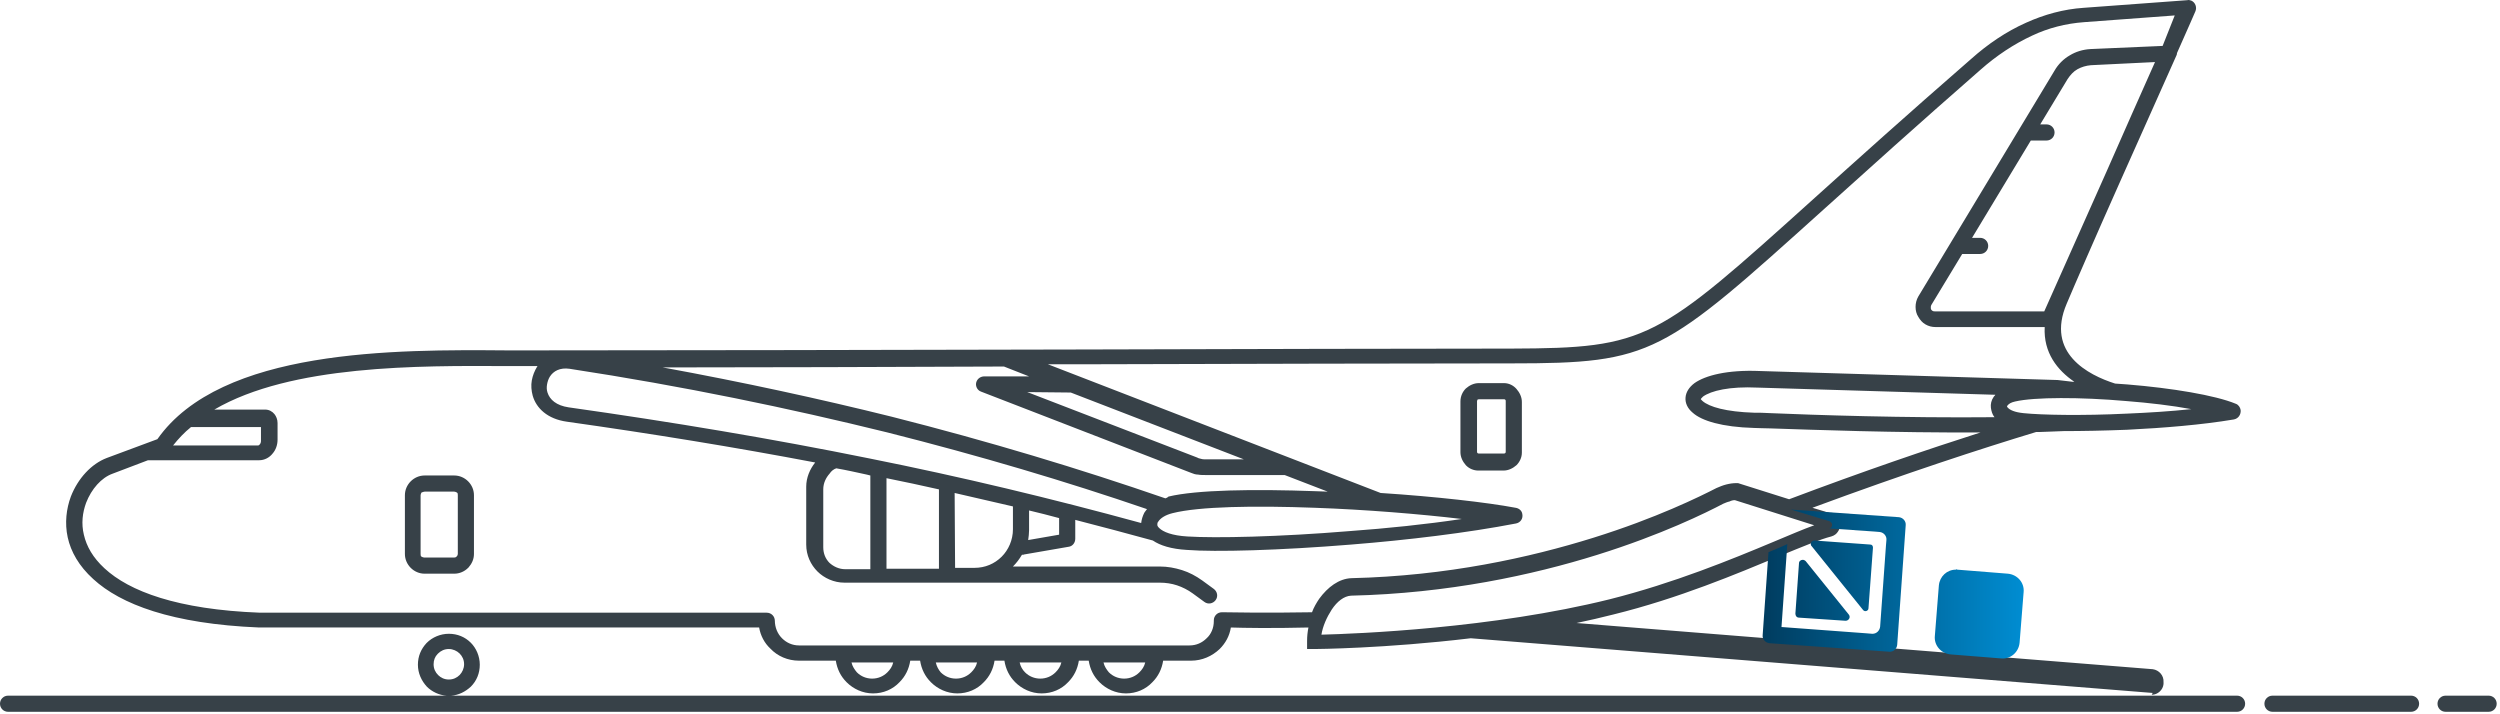 <svg width="676" height="193" viewBox="0 0 676 193" fill="none" xmlns="http://www.w3.org/2000/svg">
<path d="M581.865 187.862C583.442 187.862 584.897 186.528 585.018 184.952V184.467C585.139 182.649 583.805 181.194 582.108 180.951L426.305 168.463C429.7 167.735 432.974 167.008 436.247 166.159C453.95 161.794 469.712 155.125 481.109 150.397C487.293 147.851 492.264 145.789 495.174 145.062C496.022 144.819 496.629 144.334 496.992 143.728C497.356 143.243 497.477 142.637 497.477 142.031C497.477 141.424 497.356 140.939 497.114 140.333C496.75 139.727 496.144 139.121 495.295 138.878L490.081 137.302C515.301 127.966 535.791 121.297 550.584 116.811H551.554C553.857 116.69 556.04 116.69 557.98 116.569C562.951 116.569 569.013 116.448 575.197 116.205C585.018 115.72 595.445 114.871 604.054 113.416C605.266 113.174 605.994 112.083 605.872 110.87C605.751 110.143 605.266 109.415 604.539 109.173C598.961 106.869 587.2 104.929 575.318 103.959C574.227 103.838 573.014 103.838 571.923 103.717C564.648 101.413 553.13 95.472 558.828 82.135C560.768 77.527 566.71 63.826 573.257 49.155L588.413 15.206C588.534 14.964 588.655 14.721 588.655 14.357C591.686 7.568 593.626 3.081 593.626 3.081C594.111 1.99 593.626 0.656 592.535 0.171C592.171 0.05 591.808 -0.071 591.444 0.05L563.436 2.111C557.98 2.475 552.766 3.93 547.916 6.113C542.46 8.538 537.489 11.932 533.003 15.934C515.301 31.332 501.721 43.578 490.809 53.399C447.887 92.077 445.584 94.138 408.724 94.259C381.444 94.259 337.916 94.38 292.448 94.502C238.129 94.623 180.901 94.744 144.648 94.744C142.223 94.744 139.677 94.744 137.009 94.744C106.94 94.502 59.775 94.259 42.558 118.751L28.857 123.844C24.734 125.42 21.097 129.3 19.157 134.271C17.945 137.545 17.46 141.424 18.308 145.304C19.157 149.184 21.339 153.064 25.219 156.58C32.615 163.37 46.438 168.705 70.081 169.675H70.202H205.272C205.635 171.858 206.726 173.919 208.303 175.374C210.243 177.435 213.031 178.647 216.062 178.647H226.005C226.368 180.951 227.339 182.891 228.915 184.467C230.733 186.286 233.28 187.498 236.068 187.498C238.857 187.498 241.403 186.407 243.222 184.467C244.798 182.891 245.768 180.951 246.132 178.647H248.799C249.163 180.951 250.133 182.891 251.709 184.467C253.528 186.286 256.074 187.498 258.863 187.498C261.651 187.498 264.198 186.407 266.016 184.467C267.593 182.891 268.563 180.951 268.926 178.647H271.594C271.957 180.951 272.927 182.891 274.504 184.467C276.322 186.286 278.869 187.498 281.657 187.498C284.446 187.498 286.992 186.407 288.811 184.467C290.387 182.891 291.357 180.951 291.721 178.647H294.388C294.752 180.951 295.722 182.891 297.298 184.467C299.117 186.286 301.663 187.498 304.452 187.498C307.24 187.498 309.787 186.407 311.605 184.467C313.181 182.891 314.151 180.951 314.515 178.647H322.033C325.064 178.647 327.731 177.435 329.792 175.495C331.369 173.919 332.46 171.979 332.824 169.675C336.34 169.796 343.978 169.918 353.799 169.675C353.557 170.888 353.436 172.1 353.436 173.312V175.495H355.618C355.739 175.495 374.411 175.374 397.691 172.585L582.108 187.377C581.744 187.862 581.865 187.862 581.865 187.862ZM661.282 188.105C660.07 188.105 659.1 189.075 659.1 190.287C659.1 191.5 660.07 192.47 661.282 192.47H672.922C674.135 192.47 675.104 191.5 675.104 190.287C675.104 189.075 674.135 188.105 672.922 188.105H661.282ZM614.481 188.105C613.268 188.105 612.298 189.075 612.298 190.287C612.298 191.5 613.268 192.47 614.481 192.47H651.946C653.159 192.47 654.129 191.5 654.129 190.287C654.129 189.075 653.159 188.105 651.946 188.105H614.481ZM2.182 188.105C0.97 188.105 -0 189.075 -0 190.287C-0 191.5 0.97 192.47 2.182 192.47H604.902C606.115 192.47 607.085 191.5 607.085 190.287C607.085 189.075 606.115 188.105 604.902 188.105H121.975C124.036 187.983 125.854 187.013 127.309 185.68C128.886 184.104 129.734 182.042 129.734 179.739C129.734 177.435 128.764 175.252 127.309 173.798C125.733 172.221 123.672 171.373 121.368 171.373C119.065 171.373 116.882 172.343 115.427 173.798L115.306 173.919C113.851 175.495 113.002 177.435 113.002 179.739C113.002 182.042 113.972 184.104 115.427 185.68C116.761 187.013 118.701 187.983 120.762 188.105H2.182ZM549.129 38.001H553.372C554.585 38.001 555.555 37.031 555.555 35.818C555.555 34.606 554.585 33.636 553.372 33.636H551.675L559.071 21.39C559.798 20.299 560.647 19.328 561.738 18.722C562.83 18.116 564.042 17.752 565.376 17.631L582.714 16.782C578.955 25.148 574.227 35.939 569.619 46.367L552.766 84.196H523.182C522.939 84.196 522.818 84.196 522.575 84.075C522.454 83.953 522.212 83.832 522.212 83.711C522.09 83.59 522.091 83.347 522.091 83.105C522.091 82.983 522.09 82.741 522.212 82.498L530.578 68.676H535.428C536.64 68.676 537.61 67.706 537.61 66.494C537.61 65.281 536.64 64.311 535.428 64.311H533.245L549.129 38.001ZM584.775 12.417L565.254 13.266C563.193 13.387 561.253 13.994 559.677 14.964C557.98 15.934 556.525 17.389 555.555 19.086L518.696 80.195C518.211 81.043 517.968 82.013 517.968 82.983C517.968 83.953 518.211 84.923 518.696 85.651C519.181 86.499 519.787 87.227 520.636 87.712C521.484 88.197 522.333 88.439 523.424 88.439H552.887C552.524 95.35 556.282 100.079 560.89 103.232H560.405L556.282 102.747C556.161 102.747 556.04 102.747 556.04 102.747L475.774 100.322C467.044 99.958 461.103 101.534 458.193 103.595C456.738 104.687 455.89 106.02 455.768 107.475C455.647 108.93 456.253 110.385 457.708 111.598C460.133 113.78 465.589 115.478 474.319 115.72C475.41 115.72 476.865 115.841 478.805 115.841C489.717 116.205 512.512 117.054 535.549 116.933C521.484 121.419 504.025 127.36 483.776 134.998L469.954 130.633H469.59C468.62 130.633 467.772 130.755 466.802 130.997C465.832 131.24 464.983 131.603 464.134 131.967C459.648 134.271 447.887 140.091 430.791 145.426C413.695 150.761 391.265 155.732 365.439 156.338C362.044 156.459 359.013 158.763 356.709 161.915C355.982 163.006 355.254 164.219 354.769 165.553C341.796 165.795 332.096 165.553 330.641 165.553C330.52 165.553 330.52 165.553 330.399 165.553C329.186 165.553 328.216 166.523 328.216 167.735V167.978C328.216 169.796 327.489 171.494 326.276 172.585C325.064 173.798 323.488 174.525 321.669 174.525H216.062C214.244 174.525 212.668 173.798 211.455 172.585C210.243 171.373 209.515 169.675 209.515 167.735V167.856C209.515 166.644 208.545 165.674 207.333 165.674H70.323C47.892 164.825 34.919 159.854 28.25 153.67C25.098 150.76 23.401 147.729 22.673 144.577C21.946 141.546 22.309 138.636 23.279 135.968C24.734 132.21 27.402 129.179 30.433 128.087L40.011 124.45H70.081C71.536 124.45 72.87 123.722 73.718 122.631C74.567 121.661 75.052 120.327 75.052 118.872V114.386C75.052 113.416 74.688 112.568 74.203 111.961C73.597 111.234 72.748 110.749 71.657 110.749H57.956C78.689 98.624 113.366 98.867 137.009 98.988C139.677 98.988 142.223 98.988 144.648 98.988H145.375L145.254 99.109C144.527 100.322 144.042 101.534 143.799 102.868C143.557 104.202 143.678 105.657 144.042 106.99C145.012 110.385 148.043 113.295 153.256 114.023C176.415 117.296 198.724 120.934 220.427 125.056C218.972 126.875 218.002 129.178 218.002 131.603V147.244C218.002 150.154 219.215 152.7 221.034 154.519C222.852 156.338 225.52 157.55 228.308 157.55H230.733C230.855 157.55 230.976 157.55 231.097 157.55H313.545C315.243 157.55 316.819 157.793 318.274 158.278C319.729 158.763 321.184 159.49 322.518 160.46L325.67 162.764C326.64 163.491 327.974 163.249 328.701 162.279C329.429 161.309 329.186 159.975 328.216 159.248L325.064 156.944C323.366 155.732 321.548 154.762 319.608 154.155C317.668 153.549 315.728 153.185 313.545 153.185H273.897C274.867 152.215 275.595 151.245 276.322 150.033L288.932 147.851C290.023 147.729 290.751 146.759 290.751 145.668V140.576C297.783 142.394 304.694 144.213 311.727 146.153C313.667 147.487 316.698 148.457 320.941 148.699C328.58 149.306 346.161 148.821 365.439 147.244C380.595 146.032 396.721 144.092 409.937 141.546C411.149 141.303 411.877 140.212 411.634 139C411.513 138.03 410.664 137.423 409.816 137.302C402.056 135.847 388.234 134.271 373.32 133.301L283.355 98.503H292.327C337.795 98.382 381.201 98.26 408.603 98.26C447.038 98.26 449.463 95.957 493.476 56.309C504.51 46.367 518.211 33.999 535.549 18.843C539.793 15.085 544.521 11.932 549.492 9.629C553.857 7.568 558.586 6.355 563.557 5.991L588.049 4.173L584.775 12.417ZM406.663 103.595H399.873C398.54 103.595 397.327 104.202 396.357 105.05C395.508 105.899 394.902 107.111 394.902 108.566V122.267C394.902 123.601 395.508 124.814 396.357 125.784L396.478 125.905C397.327 126.754 398.54 127.239 399.752 127.239H406.542C407.876 127.239 409.088 126.632 410.058 125.784C410.907 124.935 411.513 123.722 411.513 122.389V108.688C411.513 107.354 410.907 106.142 410.058 105.172C409.209 104.202 407.997 103.595 406.663 103.595ZM399.873 107.96H406.663C406.784 107.96 406.906 107.96 407.027 108.082C407.148 108.203 407.148 108.324 407.148 108.445V122.146C407.148 122.267 407.148 122.389 407.027 122.51C406.906 122.631 406.784 122.631 406.663 122.631H399.873C399.752 122.631 399.631 122.631 399.51 122.51C399.388 122.389 399.388 122.267 399.388 122.146V108.445C399.388 108.324 399.51 108.203 399.51 108.082C399.51 108.082 399.631 107.96 399.873 107.96ZM122.823 128.572H114.821C113.366 128.572 112.032 129.179 111.062 130.149C110.092 131.118 109.486 132.452 109.486 133.907V149.79C109.486 151.245 110.092 152.579 111.062 153.549C112.032 154.519 113.366 155.125 114.821 155.125H122.823C124.278 155.125 125.612 154.519 126.582 153.549L126.703 153.428C127.552 152.458 128.158 151.245 128.158 149.79V133.907C128.158 132.452 127.552 131.118 126.582 130.149C125.612 129.179 124.278 128.572 122.823 128.572ZM114.821 132.937H122.823C123.066 132.937 123.308 133.058 123.551 133.18C123.793 133.301 123.793 133.665 123.793 133.907V149.79C123.793 150.033 123.672 150.275 123.551 150.397L123.43 150.518C123.187 150.761 122.945 150.761 122.702 150.761H114.7C114.457 150.761 114.215 150.639 113.972 150.518C113.73 150.397 113.73 150.033 113.73 149.79V133.907C113.73 133.665 113.851 133.422 113.972 133.18C114.336 133.058 114.579 132.937 114.821 132.937ZM539.55 106.748C539.429 106.99 539.186 107.111 539.065 107.354C538.459 108.203 538.216 109.294 538.338 110.264C538.459 111.113 538.701 112.083 539.308 112.81C515.058 113.053 490.324 112.204 478.805 111.719C476.987 111.598 475.532 111.598 474.319 111.598C466.68 111.355 462.194 110.021 460.376 108.445C460.133 108.203 459.891 107.96 459.891 107.96C459.891 107.839 460.133 107.596 460.497 107.233C462.679 105.657 467.65 104.444 475.289 104.808L539.55 106.748ZM574.954 108.445C581.138 108.93 587.321 109.658 592.535 110.628C586.837 111.234 580.895 111.598 575.197 111.84C562.951 112.446 551.917 112.204 547.189 111.719C544.764 111.476 543.43 110.87 542.824 110.143C542.703 110.021 542.703 109.9 542.703 109.9C542.703 109.779 542.703 109.779 542.824 109.658C543.188 109.173 543.794 108.809 544.885 108.566C550.099 107.354 562.587 107.354 574.954 108.445ZM308.574 141.424C284.203 134.756 259.954 128.936 235.098 123.965C208.788 118.63 181.992 114.144 153.741 110.143C150.468 109.658 148.649 108.081 148.043 106.142C147.8 105.414 147.8 104.687 147.922 103.959C148.043 103.232 148.285 102.504 148.649 101.898C149.619 100.322 151.438 99.352 153.984 99.715C184.902 104.444 213.395 110.385 239.948 116.933C264.925 123.237 288.205 130.148 310.15 137.666C309.908 138.03 309.544 138.393 309.423 138.636C308.938 139.606 308.695 140.455 308.574 141.424ZM315.121 134.756C291.963 126.754 267.471 119.357 241.161 112.689C221.64 107.839 201.028 103.353 179.203 99.352C206.605 99.352 238.978 99.23 271.472 99.109L278.262 101.777H266.138C265.289 101.777 264.44 102.262 264.076 103.11C263.591 104.202 264.198 105.535 265.289 105.899L322.033 127.845C322.639 128.087 323.245 128.33 323.973 128.33C324.579 128.451 325.306 128.451 325.913 128.451H347.373L359.013 132.937C357.922 132.937 356.709 132.816 355.618 132.816C339.007 132.21 323.488 132.452 315.97 134.271C315.728 134.513 315.485 134.635 315.121 134.756ZM355.497 137.302C369.319 137.787 383.99 139 395.266 140.333C385.566 141.788 375.018 142.879 364.954 143.607C345.918 145.183 328.58 145.547 321.063 145.062C316.94 144.819 314.515 143.849 313.424 142.758C313.06 142.394 312.939 142.152 312.939 141.909C312.939 141.667 312.939 141.303 313.182 141.061C313.788 140.091 315.121 139.242 317.061 138.757C324.215 136.938 339.25 136.696 355.497 137.302ZM226.126 126.632C228.915 127.117 231.582 127.724 234.371 128.33L235.341 128.572V153.913H228.551C226.853 153.913 225.398 153.185 224.307 152.215C223.216 151.124 222.61 149.669 222.61 147.972V132.331C222.61 130.633 223.337 129.179 224.307 128.087C224.792 127.36 225.398 126.875 226.126 126.632ZM239.706 129.3C244.434 130.27 249.163 131.24 253.892 132.331V153.792H239.706V129.3ZM258.135 133.301C263.349 134.513 268.684 135.726 273.897 136.938V143.122C273.897 146.032 272.685 148.699 270.866 150.518C268.926 152.458 266.38 153.549 263.47 153.549H258.257L258.135 133.301ZM278.262 138.03C280.93 138.636 283.597 139.363 286.386 140.091V144.577L278.02 146.032C278.141 145.183 278.262 144.213 278.262 143.364V138.03ZM289.538 106.142L336.34 124.207H326.034C325.67 124.207 325.185 124.207 324.821 124.086C324.458 123.965 324.094 123.965 323.73 123.722L277.777 106.02L289.538 106.142ZM298.389 179.132H309.665C309.423 180.224 308.817 181.072 308.089 181.8C306.998 182.891 305.543 183.497 303.967 183.497C302.391 183.497 300.936 182.891 299.844 181.8C299.238 181.072 298.632 180.224 298.389 179.132ZM230.248 179.132H241.524C241.282 180.224 240.676 181.072 239.948 181.8C238.857 182.891 237.402 183.497 235.826 183.497C234.25 183.497 232.795 182.891 231.703 181.8C231.097 181.072 230.491 180.224 230.248 179.132ZM253.043 179.132H264.198C263.955 180.224 263.349 181.072 262.621 181.8C261.53 182.891 260.075 183.497 258.499 183.497C256.923 183.497 255.468 182.891 254.377 181.8C253.77 181.072 253.285 180.224 253.043 179.132ZM275.716 179.132H286.992C286.75 180.224 286.143 181.072 285.416 181.8C284.325 182.891 282.87 183.497 281.293 183.497C279.717 183.497 278.262 182.891 277.171 181.8C276.444 181.072 275.959 180.224 275.716 179.132ZM469.105 135.241L490.566 142.031C487.535 143.122 483.898 144.698 479.533 146.517C468.257 151.246 452.616 157.672 435.277 162.037C403.632 169.918 366.894 171.373 357.315 171.615C357.679 169.311 358.77 166.886 360.104 164.825C361.559 162.643 363.378 161.188 365.318 161.067C391.507 160.46 414.423 155.489 431.883 150.033C449.342 144.577 461.346 138.636 465.953 136.211C466.559 135.968 467.044 135.726 467.65 135.605C468.135 135.362 468.62 135.241 469.105 135.241ZM276.686 150.154C276.686 150.033 276.807 150.033 276.807 149.912C276.686 149.912 276.686 150.033 276.686 150.154ZM51.651 115.478H70.566V119.236C70.566 119.6 70.445 119.964 70.202 120.206C70.081 120.327 69.96 120.449 69.838 120.449H46.801C48.256 118.63 49.833 116.933 51.651 115.478ZM118.458 182.527C117.731 181.8 117.246 180.83 117.246 179.617C117.246 178.526 117.61 177.556 118.337 176.829L118.458 176.707C119.186 175.98 120.156 175.495 121.368 175.495C122.46 175.495 123.551 175.98 124.278 176.707C125.006 177.435 125.491 178.405 125.491 179.617C125.491 180.709 125.006 181.8 124.278 182.527C123.551 183.255 122.581 183.74 121.368 183.74C120.156 183.74 119.186 183.255 118.458 182.527Z" fill="#374148"/>
<path d="M484.261 137.787L513.482 139.849C514.573 139.97 515.422 140.94 515.301 142.031L512.997 174.404C512.876 175.495 511.906 176.344 510.815 176.223L478.442 173.919C477.35 173.798 476.502 172.828 476.623 171.737L478.199 149.306C480.018 148.578 481.715 147.851 483.291 147.123L481.715 169.554H481.836L504.752 171.252L506.207 171.373H506.328C507.42 171.373 508.268 170.524 508.39 169.433L509.966 147.487L510.087 146.032C510.208 144.941 509.36 143.971 508.268 143.85L506.813 143.728L494.567 142.88H494.689C495.659 142.637 495.659 141.303 494.689 140.94L484.261 137.787ZM490.566 146.153L505.722 147.245C506.207 147.245 506.45 147.608 506.45 148.093L505.237 164.462C505.237 165.189 504.267 165.553 503.782 164.947L489.718 147.487C489.475 147.002 489.839 146.153 490.566 146.153ZM488.263 151.731L499.902 166.159C500.509 166.887 499.902 167.857 499.054 167.857L486.444 167.008C485.838 167.008 485.474 166.523 485.474 165.917L486.444 152.337C486.444 151.731 486.929 151.367 487.535 151.367C487.656 151.367 488.02 151.488 488.263 151.731ZM529.244 154.034L542.945 155.126C545.491 155.368 547.431 157.551 547.189 160.097L546.097 173.798C545.855 176.344 543.673 178.284 541.126 178.041L527.425 176.95C524.879 176.708 522.939 174.525 523.182 171.979L524.273 158.278C524.515 155.853 526.455 154.034 528.88 154.034C529.002 153.913 529.123 153.913 529.244 154.034ZM505.116 168.342H504.995H505.116Z" fill="url(#paint0_linear)"/>
<defs>
<linearGradient id="paint0_linear" x1="547.211" y1="157.961" x2="476.6" y2="157.961" gradientUnits="userSpaceOnUse">
<stop stop-color="#008DD2"/>
<stop offset="1" stop-color="#003C5F"/>
</linearGradient>
</defs>
</svg>
